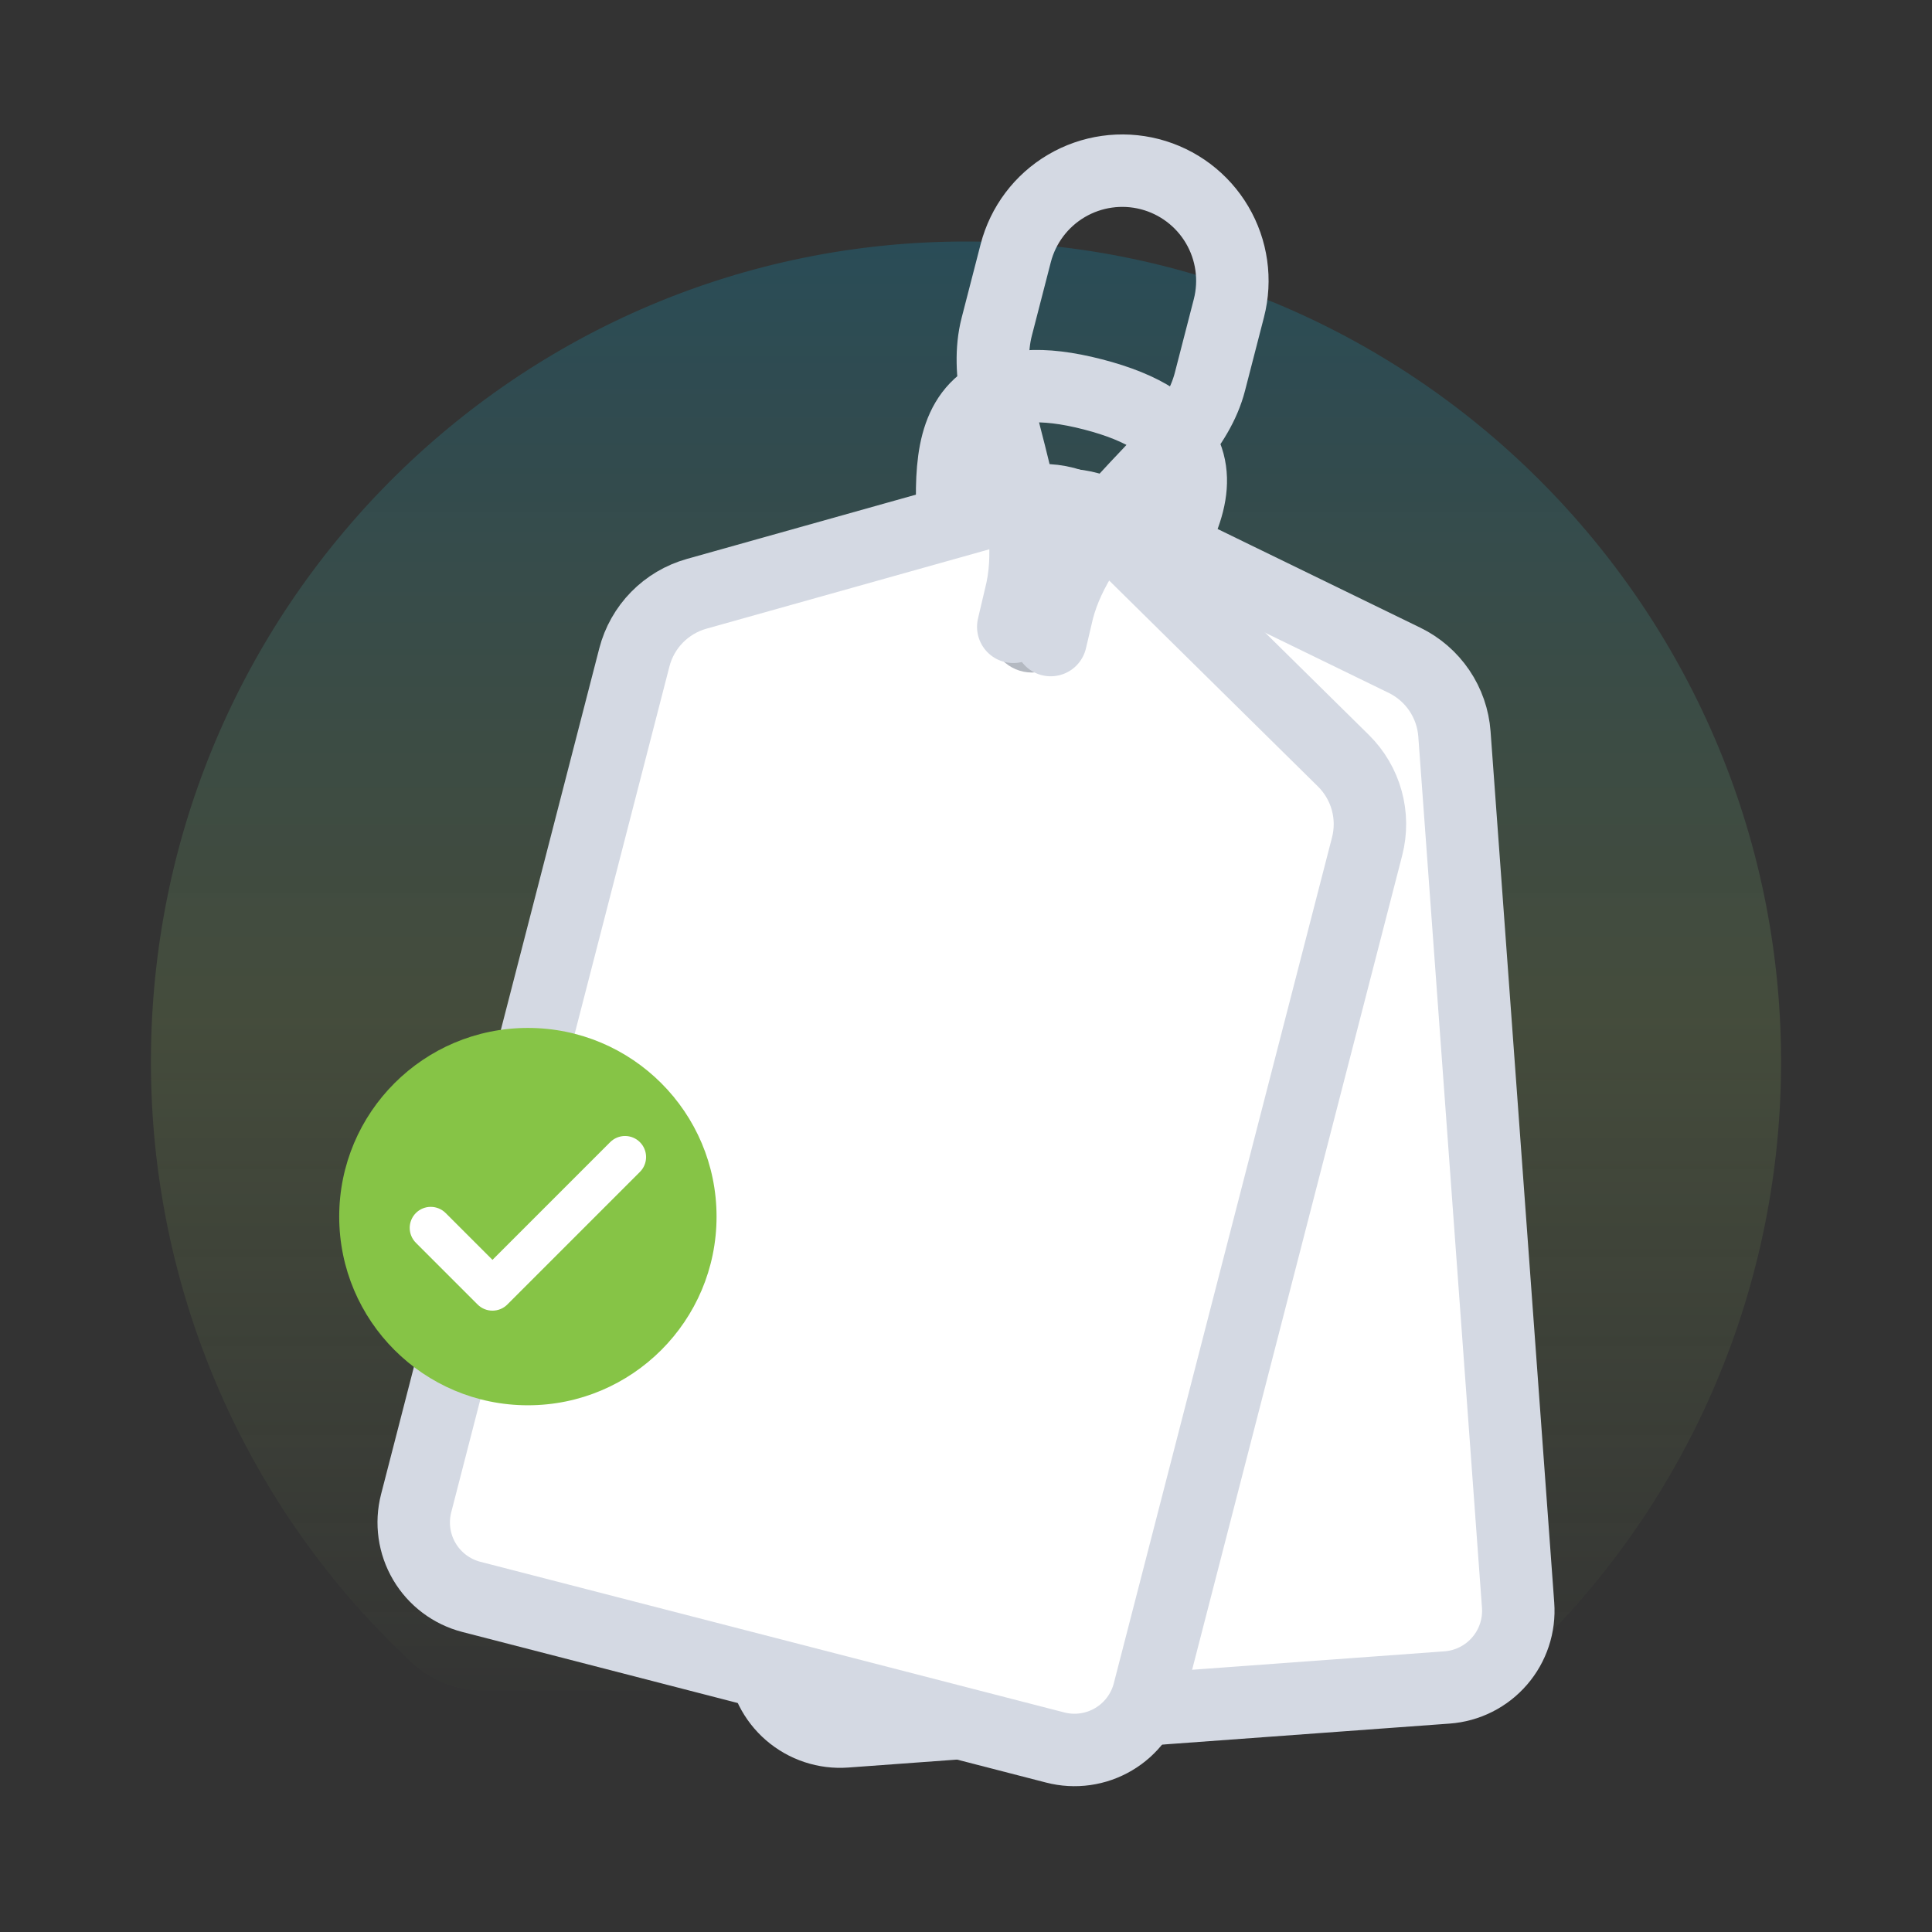 <svg width="160" height="160" viewBox="0 0 160 160" fill="none" xmlns="http://www.w3.org/2000/svg">
<rect x="0" y="0" width="160" height="160" fill="#333333" stroke="none"/>
<path d="M40.012 140H119.987C122.185 140.005 124.304 139.175 125.919 137.675C132.656 131.399 138.046 123.804 141.757 115.355C145.468 106.907 147.421 97.784 147.497 88.547C147.842 50.991 117.496 20.089 80.163 20C42.809 19.912 12.5 50.348 12.5 87.907C12.489 97.255 14.403 106.504 18.119 115.072C21.836 123.639 27.276 131.34 34.096 137.688C35.708 139.182 37.821 140.007 40.012 140Z" fill="url(#paint0_linear_2_10879)" fill-opacity="0.2"/>
<path d="M81.237 53.915C81.193 54.087 81.115 54.249 81.009 54.391C80.902 54.533 80.769 54.653 80.615 54.743C80.463 54.834 80.293 54.893 80.118 54.917C79.942 54.943 79.763 54.932 79.59 54.888C79.418 54.844 79.257 54.766 79.115 54.659C78.973 54.552 78.854 54.419 78.763 54.265C78.674 54.112 78.614 53.943 78.59 53.767C78.565 53.591 78.575 53.412 78.62 53.24C79.27 50.719 79.119 47.634 78.973 44.651C78.746 40.013 78.531 35.633 81.332 33.35C83.249 31.788 86.252 31.564 90.514 32.663C94.775 33.763 97.295 35.412 98.218 37.707C99.565 41.059 97.258 44.789 94.815 48.738C93.244 51.278 91.619 53.905 90.969 56.426C90.879 56.772 90.655 57.069 90.347 57.251C90.038 57.432 89.67 57.484 89.323 57.395C88.977 57.305 88.679 57.082 88.498 56.774C88.315 56.465 88.263 56.097 88.352 55.751" stroke="#D4D9E3" stroke-width="6" stroke-miterlimit="10"/>
<path d="M116.318 54.683L91.424 42.562C90.352 42.041 89.168 41.787 87.976 41.822L87.953 41.813L85.478 41.994L85.65 42.267C85.072 42.476 84.522 42.758 84.013 43.104L61.147 58.715C60.079 59.445 59.221 60.441 58.659 61.606C58.098 62.77 57.852 64.062 57.946 65.352L63.219 137.503C63.28 138.337 63.505 139.15 63.88 139.897C64.255 140.645 64.774 141.31 65.407 141.857C66.04 142.403 66.774 142.82 67.567 143.082C68.361 143.345 69.199 143.449 70.033 143.388L119.837 139.748C120.671 139.687 121.485 139.463 122.232 139.087C122.979 138.712 123.645 138.193 124.191 137.56C124.738 136.928 125.154 136.194 125.417 135.4C125.68 134.606 125.784 133.769 125.723 132.935L120.45 60.784C120.355 59.494 119.924 58.252 119.199 57.181C118.474 56.111 117.48 55.249 116.318 54.683Z" fill="white" stroke="#D4D9E3" stroke-width="6" stroke-miterlimit="10"/>
<path d="M87.392 144.722L39.038 132.248C37.403 131.826 36.002 130.772 35.145 129.318C34.287 127.864 34.042 126.128 34.464 124.493L52.535 54.443C52.858 53.191 53.504 52.046 54.409 51.122C55.313 50.198 56.445 49.528 57.69 49.178L84.347 41.697C85.604 41.344 86.931 41.33 88.195 41.656C89.458 41.983 90.613 42.637 91.542 43.553L111.254 62.997C112.175 63.905 112.84 65.039 113.185 66.285C113.53 67.531 113.541 68.846 113.218 70.098L95.147 140.148C94.938 140.958 94.572 141.718 94.069 142.386C93.566 143.054 92.937 143.617 92.217 144.041C91.497 144.466 90.7 144.745 89.872 144.862C89.045 144.979 88.202 144.931 87.392 144.722Z" fill="white" stroke="#D4D9E3" stroke-width="6" stroke-miterlimit="10"/>
<path d="M85.463 55.696C87.369 55.696 88.915 54.151 88.915 52.244C88.915 50.338 87.369 48.792 85.463 48.792C83.556 48.792 82.011 50.338 82.011 52.244C82.011 54.151 83.556 55.696 85.463 55.696Z" fill="#D4D9E3"/>
<path d="M85.463 55.696C87.369 55.696 88.915 54.151 88.915 52.244C88.915 50.338 87.369 48.792 85.463 48.792C83.556 48.792 82.011 50.338 82.011 52.244C82.011 54.151 83.556 55.696 85.463 55.696Z" fill="black" fill-opacity="0.15"/>
<path d="M87.013 53.007L87.602 50.506C88.477 47.128 90.779 44.012 93.116 41.422C95.784 38.47 99.206 35.466 100.2 31.614L101.772 25.521C102.374 23.181 102.022 20.697 100.794 18.616C99.566 16.534 97.561 15.026 95.221 14.422C92.88 13.819 90.396 14.169 88.314 15.396C86.232 16.623 84.723 18.627 84.118 20.967L82.546 27.06C81.552 30.912 83.086 35.219 83.993 39.092C84.785 42.49 85.371 46.029 84.503 49.408L83.914 51.91" stroke="#D4D9E3" stroke-width="6" stroke-linecap="round" stroke-linejoin="round"/>
<path d="M43.717 116.379C52.346 116.379 59.342 109.383 59.342 100.754C59.342 92.124 52.346 85.129 43.717 85.129C35.087 85.129 28.092 92.124 28.092 100.754C28.092 109.383 35.087 116.379 43.717 116.379Z" fill="#86C446"/>
<path d="M40.784 108.543C40.555 108.543 40.329 108.498 40.117 108.411C39.906 108.323 39.714 108.195 39.552 108.033L34.44 102.921C34.113 102.593 33.93 102.151 33.93 101.688C33.931 101.226 34.114 100.784 34.441 100.457C34.767 100.13 35.21 99.947 35.672 99.947C36.134 99.947 36.577 100.13 36.904 100.456L40.784 104.336L50.531 94.589C50.693 94.427 50.885 94.299 51.096 94.211C51.308 94.124 51.535 94.078 51.763 94.078C51.992 94.078 52.219 94.124 52.43 94.211C52.642 94.299 52.834 94.427 52.995 94.589C53.157 94.751 53.286 94.943 53.373 95.154C53.461 95.366 53.506 95.592 53.506 95.821C53.506 96.05 53.461 96.277 53.373 96.488C53.286 96.7 53.157 96.891 52.995 97.053L42.016 108.033C41.855 108.195 41.663 108.323 41.451 108.411C41.24 108.498 41.013 108.543 40.784 108.543Z" fill="white"/>
<defs>
<linearGradient id="paint0_linear_2_10879" x1="80" y1="20" x2="80" y2="144.5" gradientUnits="userSpaceOnUse">
<stop offset="0.003" stop-color="#05ADE5"/>
<stop offset="0.519" stop-color="#A0CD69" stop-opacity="0.8"/>
<stop offset="1" stop-color="#A0CD69" stop-opacity="0"/>
</linearGradient>
</defs>
</svg>
